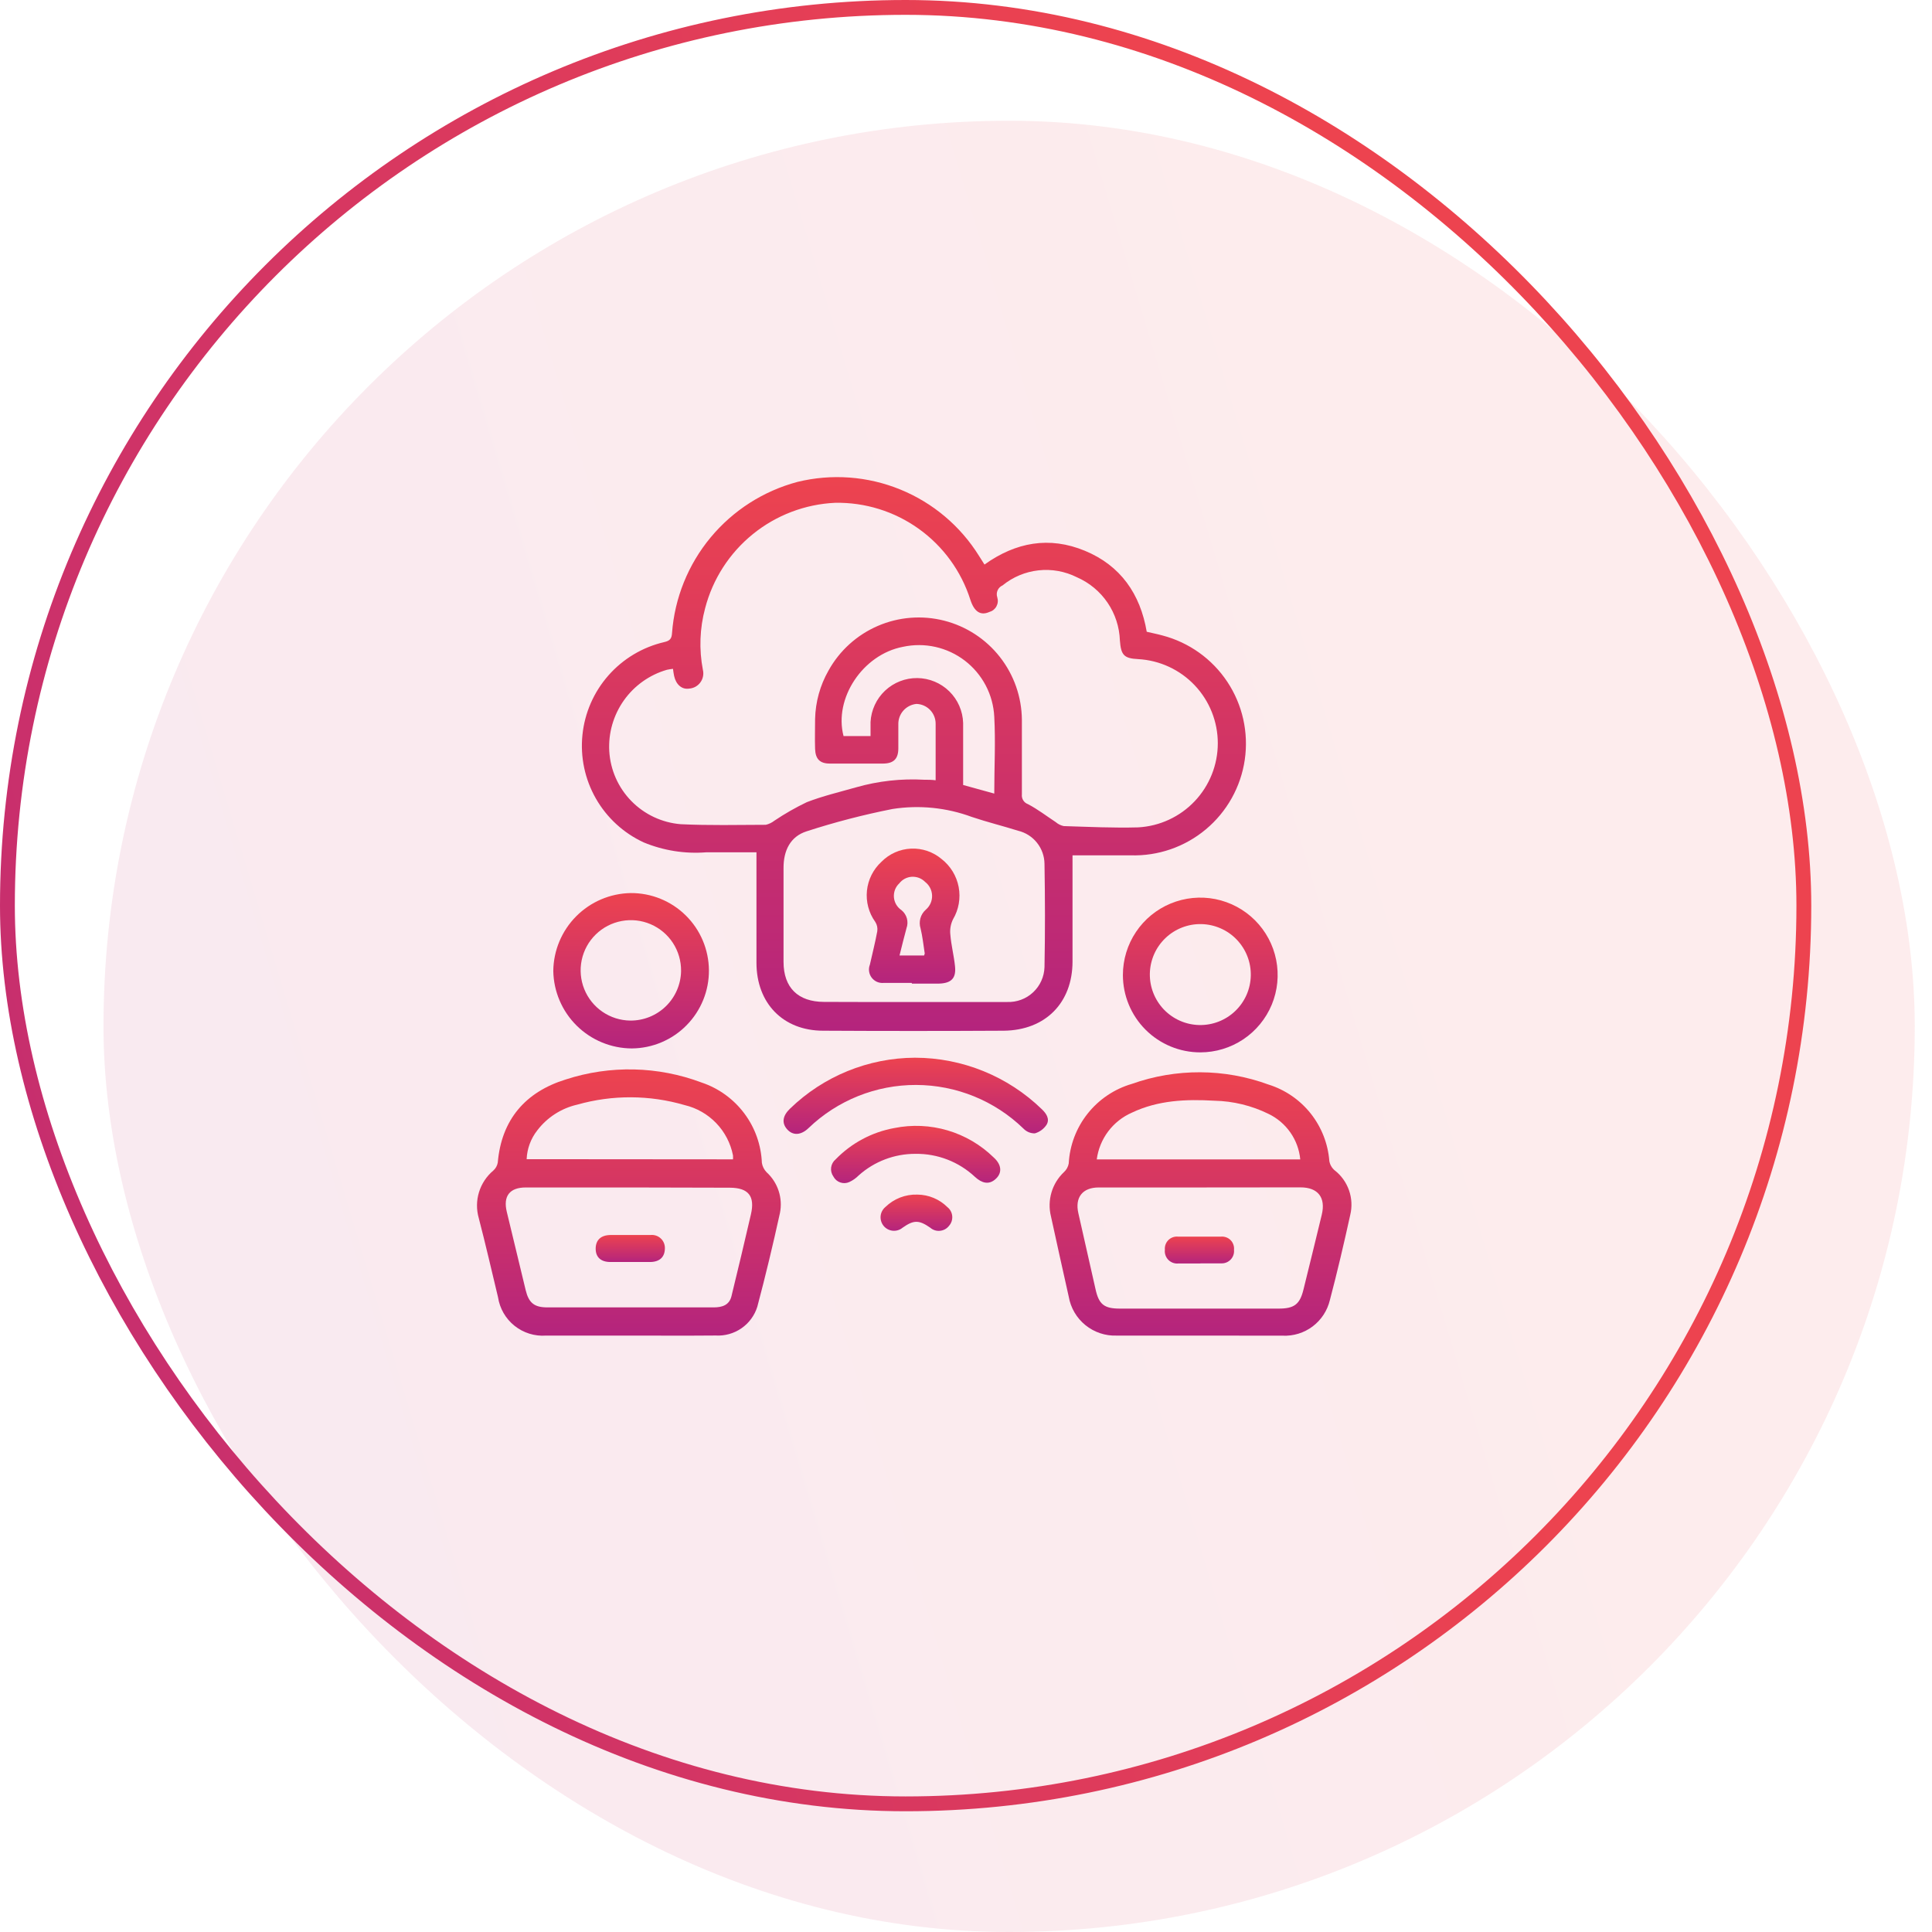 <svg width="81" height="81" viewBox="0 0 81 81" fill="none" xmlns="http://www.w3.org/2000/svg">
<rect x="4.339" y="5.062" width="75.938" height="75.938" rx="37.969" fill="url(#paint0_linear_577_18556)" fill-opacity="0.1"/>
<rect x="0.311" y="0.311" width="75.316" height="75.316" rx="37.658" stroke="url(#paint1_linear_577_18556)" stroke-width="0.622"/>
<g clip-path="url(#clip0_577_18556)">
<path d="M31.704 35.733C31.034 35.733 30.323 35.733 29.613 35.733C28.718 35.804 27.819 35.662 26.989 35.319C26.145 34.929 25.443 34.286 24.982 33.478C24.521 32.67 24.324 31.738 24.419 30.813C24.513 29.888 24.894 29.015 25.509 28.317C26.124 27.619 26.941 27.131 27.847 26.92C28.085 26.866 28.161 26.779 28.175 26.541C28.285 25.07 28.85 23.669 29.793 22.533C30.735 21.398 32.008 20.584 33.434 20.204C34.868 19.853 36.377 19.964 37.744 20.522C39.111 21.079 40.267 22.054 41.047 23.308L41.275 23.669C42.587 22.731 43.996 22.475 45.485 23.092C46.974 23.708 47.806 24.894 48.077 26.487C48.289 26.538 48.516 26.581 48.736 26.642C49.851 26.934 50.82 27.626 51.457 28.587C52.094 29.548 52.354 30.71 52.188 31.851C52.022 32.991 51.441 34.031 50.557 34.77C49.673 35.51 48.547 35.898 47.395 35.86C46.588 35.86 45.78 35.86 44.966 35.86V40.311C44.966 42.042 43.83 43.195 42.082 43.213C39.554 43.227 37.031 43.227 34.512 43.213C32.829 43.213 31.718 42.06 31.715 40.369V35.733H31.704ZM28.215 28.041C28.13 28.05 28.046 28.063 27.962 28.081C27.232 28.292 26.595 28.744 26.156 29.364C25.717 29.985 25.501 30.735 25.544 31.494C25.591 32.28 25.919 33.022 26.47 33.584C27.02 34.146 27.755 34.491 28.539 34.555C29.729 34.612 30.918 34.584 32.108 34.58C32.239 34.549 32.362 34.49 32.468 34.407C32.901 34.116 33.354 33.857 33.824 33.632C34.494 33.372 35.204 33.206 35.896 33.008C36.821 32.744 37.784 32.637 38.744 32.691C38.895 32.691 39.05 32.691 39.227 32.713C39.227 31.891 39.227 31.119 39.227 30.348C39.229 30.131 39.146 29.922 38.996 29.766C38.845 29.61 38.64 29.518 38.423 29.512C38.21 29.533 38.013 29.634 37.872 29.794C37.731 29.955 37.656 30.163 37.663 30.377C37.663 30.709 37.663 31.04 37.663 31.372C37.663 31.815 37.468 32.006 37.035 32.013C36.286 32.013 35.539 32.013 34.79 32.013C34.371 32.013 34.188 31.819 34.173 31.397C34.159 30.975 34.173 30.564 34.173 30.146C34.189 29.432 34.382 28.733 34.736 28.113C35.199 27.278 35.926 26.62 36.803 26.242C37.68 25.863 38.658 25.786 39.583 26.021C40.509 26.257 41.331 26.792 41.92 27.543C42.51 28.295 42.834 29.22 42.843 30.175C42.843 31.217 42.843 32.262 42.843 33.304C42.833 33.391 42.852 33.479 42.899 33.554C42.945 33.629 43.016 33.685 43.099 33.715C43.506 33.927 43.873 34.212 44.259 34.465C44.355 34.548 44.47 34.606 44.594 34.634C45.636 34.666 46.681 34.717 47.72 34.688C48.621 34.638 49.47 34.245 50.09 33.589C50.711 32.933 51.057 32.064 51.057 31.161C51.057 30.258 50.711 29.389 50.09 28.733C49.47 28.077 48.621 27.684 47.72 27.634C47.114 27.605 46.999 27.457 46.952 26.855C46.933 26.288 46.754 25.737 46.435 25.268C46.116 24.798 45.67 24.429 45.15 24.202C44.652 23.952 44.093 23.851 43.54 23.912C42.987 23.973 42.463 24.192 42.032 24.544C41.939 24.585 41.864 24.659 41.824 24.752C41.783 24.845 41.779 24.95 41.812 25.046C41.831 25.108 41.838 25.173 41.832 25.238C41.826 25.303 41.806 25.366 41.775 25.424C41.744 25.481 41.701 25.531 41.65 25.572C41.598 25.612 41.539 25.641 41.476 25.658C41.116 25.817 40.849 25.658 40.683 25.146C40.302 23.948 39.544 22.905 38.523 22.173C37.501 21.44 36.27 21.057 35.013 21.08C33.752 21.139 32.543 21.599 31.562 22.395C30.581 23.19 29.881 24.278 29.563 25.5C29.336 26.343 29.304 27.227 29.469 28.084C29.491 28.175 29.493 28.269 29.474 28.36C29.456 28.451 29.417 28.538 29.362 28.612C29.307 28.687 29.236 28.749 29.154 28.794C29.072 28.838 28.982 28.864 28.889 28.87C28.593 28.917 28.341 28.704 28.262 28.337C28.244 28.254 28.233 28.167 28.215 28.041ZM38.333 42.009C39.631 42.009 40.932 42.009 42.23 42.009C42.428 42.016 42.627 41.984 42.813 41.914C42.999 41.845 43.17 41.739 43.315 41.602C43.46 41.467 43.577 41.303 43.658 41.122C43.74 40.94 43.785 40.745 43.791 40.546C43.819 39.104 43.816 37.662 43.791 36.22C43.788 35.898 43.678 35.586 43.477 35.334C43.277 35.081 42.997 34.904 42.684 34.829C42.042 34.627 41.39 34.468 40.748 34.252C39.686 33.858 38.541 33.743 37.421 33.917C36.202 34.158 34.998 34.471 33.816 34.854C33.128 35.074 32.847 35.669 32.85 36.393C32.85 37.705 32.85 39.017 32.85 40.326C32.85 41.407 33.459 42.002 34.544 42.005C35.806 42.013 37.071 42.009 38.333 42.009ZM36.498 30.86C36.498 30.636 36.498 30.453 36.498 30.269C36.525 29.768 36.744 29.297 37.109 28.954C37.475 28.611 37.959 28.423 38.46 28.428C38.961 28.434 39.441 28.633 39.799 28.984C40.157 29.335 40.365 29.811 40.38 30.312C40.38 31.177 40.38 32.046 40.38 32.911L41.685 33.271C41.685 32.154 41.743 31.109 41.685 30.049C41.662 29.591 41.54 29.143 41.327 28.737C41.113 28.331 40.814 27.976 40.45 27.697C40.086 27.419 39.665 27.222 39.217 27.122C38.77 27.022 38.306 27.021 37.857 27.118C36.17 27.439 34.952 29.281 35.366 30.86H36.498Z" fill="url(#paint2_linear_577_18556)"/>
<path d="M26.387 55.995C25.223 55.995 24.059 55.995 22.894 55.995C22.417 56.03 21.945 55.883 21.571 55.584C21.198 55.286 20.951 54.857 20.879 54.384C20.613 53.278 20.36 52.171 20.072 51.068C19.97 50.712 19.974 50.334 20.083 49.98C20.192 49.627 20.401 49.312 20.685 49.074C20.781 48.988 20.846 48.871 20.869 48.743C21.024 46.94 22.029 45.78 23.72 45.257C25.579 44.652 27.589 44.698 29.419 45.387C30.131 45.626 30.753 46.077 31.204 46.678C31.655 47.279 31.912 48.003 31.942 48.754C31.966 48.902 32.035 49.039 32.14 49.147C32.373 49.359 32.547 49.629 32.645 49.929C32.743 50.229 32.762 50.549 32.699 50.859C32.411 52.171 32.097 53.483 31.751 54.784C31.637 55.151 31.403 55.47 31.087 55.688C30.771 55.907 30.39 56.014 30.006 55.992C28.792 56.003 27.591 55.995 26.387 55.995ZM26.405 49.785H26.128C24.769 49.785 23.406 49.785 22.044 49.785C21.37 49.785 21.088 50.145 21.247 50.805C21.514 51.886 21.77 52.996 22.04 54.092C22.17 54.626 22.401 54.813 22.948 54.813H29.92C30.262 54.813 30.572 54.727 30.666 54.348C30.947 53.209 31.214 52.063 31.481 50.92C31.661 50.152 31.384 49.799 30.601 49.795L26.405 49.785ZM30.731 48.606C30.735 48.551 30.735 48.495 30.731 48.44C30.631 47.931 30.387 47.461 30.027 47.087C29.667 46.713 29.207 46.45 28.702 46.331C27.232 45.902 25.672 45.896 24.199 46.313C23.531 46.466 22.938 46.849 22.523 47.395C22.253 47.74 22.098 48.161 22.08 48.599L30.731 48.606Z" fill="url(#paint3_linear_577_18556)"/>
<path d="M50.279 55.995C49.129 55.995 47.976 55.995 46.822 55.995C46.345 56.014 45.878 55.858 45.508 55.558C45.137 55.258 44.888 54.833 44.807 54.362C44.555 53.238 44.306 52.117 44.061 50.992C43.98 50.663 43.988 50.317 44.084 49.992C44.18 49.666 44.361 49.372 44.609 49.139C44.712 49.044 44.782 48.917 44.807 48.779C44.848 48.018 45.124 47.288 45.598 46.691C46.071 46.094 46.718 45.658 47.449 45.444C49.304 44.784 51.332 44.793 53.181 45.47C53.878 45.688 54.495 46.11 54.95 46.682C55.404 47.254 55.677 47.949 55.733 48.678C55.759 48.828 55.837 48.964 55.953 49.064C56.231 49.279 56.442 49.571 56.558 49.904C56.675 50.236 56.692 50.596 56.609 50.938C56.346 52.135 56.068 53.324 55.755 54.51C55.649 54.95 55.394 55.339 55.033 55.611C54.672 55.883 54.227 56.02 53.776 55.999C52.597 55.999 51.432 55.995 50.279 55.995ZM50.34 49.785H46.065C45.384 49.785 45.059 50.203 45.211 50.866C45.451 51.928 45.691 52.992 45.932 54.056C46.072 54.687 46.292 54.864 46.952 54.864H53.606C54.259 54.864 54.496 54.687 54.648 54.067C54.907 53.022 55.163 51.973 55.416 50.927C55.589 50.206 55.257 49.781 54.522 49.781L50.34 49.785ZM45.982 48.609H54.514C54.476 48.203 54.333 47.814 54.099 47.479C53.865 47.144 53.549 46.876 53.181 46.699C52.474 46.352 51.7 46.164 50.913 46.148C49.727 46.079 48.556 46.126 47.456 46.648C47.062 46.82 46.72 47.091 46.461 47.435C46.203 47.779 46.038 48.183 45.982 48.609Z" fill="url(#paint4_linear_577_18556)"/>
<path d="M23.197 40.708C23.206 39.849 23.551 39.026 24.156 38.417C24.762 37.807 25.582 37.457 26.442 37.442C27.305 37.436 28.136 37.773 28.751 38.38C29.366 38.986 29.715 39.812 29.722 40.676C29.728 41.539 29.391 42.37 28.784 42.985C28.178 43.601 27.352 43.95 26.488 43.956C25.624 43.952 24.796 43.61 24.18 43.003C23.565 42.396 23.212 41.572 23.197 40.708ZM28.554 40.708C28.559 40.292 28.44 39.883 28.213 39.534C27.986 39.185 27.66 38.912 27.278 38.748C26.895 38.584 26.472 38.537 26.063 38.614C25.654 38.69 25.276 38.886 24.978 39.177C24.68 39.468 24.475 39.84 24.389 40.248C24.303 40.655 24.34 41.079 24.494 41.465C24.649 41.852 24.915 42.184 25.258 42.419C25.602 42.655 26.007 42.783 26.424 42.788C26.978 42.793 27.512 42.579 27.911 42.194C28.31 41.808 28.541 41.281 28.554 40.726V40.708Z" fill="url(#paint5_linear_577_18556)"/>
<path d="M47.078 40.877C47.078 40.236 47.268 39.608 47.625 39.075C47.981 38.541 48.488 38.126 49.081 37.88C49.674 37.635 50.326 37.57 50.955 37.695C51.585 37.821 52.163 38.13 52.616 38.583C53.07 39.037 53.379 39.615 53.504 40.244C53.629 40.874 53.565 41.526 53.32 42.119C53.074 42.712 52.658 43.218 52.125 43.575C51.591 43.931 50.964 44.121 50.322 44.121C49.462 44.121 48.637 43.78 48.028 43.171C47.42 42.563 47.078 41.738 47.078 40.877ZM50.279 42.975C50.557 42.981 50.833 42.932 51.092 42.831C51.351 42.73 51.588 42.58 51.788 42.387C51.989 42.195 52.15 41.965 52.262 41.711C52.374 41.456 52.434 41.182 52.44 40.904C52.446 40.626 52.397 40.35 52.296 40.091C52.195 39.832 52.044 39.596 51.852 39.395C51.66 39.194 51.43 39.033 51.175 38.922C50.921 38.81 50.647 38.749 50.369 38.743C50.091 38.737 49.815 38.786 49.556 38.887C49.297 38.988 49.06 39.139 48.86 39.331C48.659 39.523 48.498 39.753 48.386 40.008C48.275 40.262 48.214 40.536 48.208 40.814C48.202 41.092 48.251 41.368 48.352 41.627C48.453 41.886 48.604 42.123 48.796 42.324C48.988 42.524 49.218 42.685 49.473 42.797C49.727 42.909 50.001 42.969 50.279 42.975Z" fill="url(#paint6_linear_577_18556)"/>
<path d="M38.358 44.345C40.347 44.347 42.257 45.123 43.683 46.508C43.87 46.688 44.022 46.915 43.877 47.157C43.762 47.331 43.588 47.459 43.387 47.517C43.298 47.519 43.21 47.502 43.128 47.468C43.047 47.434 42.972 47.383 42.911 47.319C41.705 46.148 40.092 45.492 38.41 45.487C36.73 45.482 35.112 46.13 33.9 47.294C33.579 47.604 33.24 47.615 33.002 47.348C32.764 47.081 32.811 46.778 33.124 46.479C34.528 45.119 36.404 44.354 38.358 44.345Z" fill="url(#paint7_linear_577_18556)"/>
<path d="M38.384 48.375C37.505 48.371 36.656 48.693 36.001 49.28C35.888 49.395 35.755 49.489 35.608 49.557C35.489 49.612 35.353 49.618 35.229 49.575C35.105 49.532 35.002 49.444 34.941 49.327C34.862 49.217 34.828 49.082 34.845 48.948C34.863 48.814 34.931 48.691 35.035 48.606C35.698 47.923 36.557 47.464 37.494 47.294C38.236 47.144 39.004 47.178 39.73 47.393C40.456 47.608 41.119 47.997 41.661 48.527C42.021 48.851 42.021 49.219 41.693 49.471C41.452 49.658 41.178 49.619 40.875 49.341C40.201 48.709 39.308 48.363 38.384 48.375Z" fill="url(#paint8_linear_577_18556)"/>
<path d="M38.459 50.084C38.933 50.087 39.386 50.276 39.721 50.61C39.779 50.656 39.827 50.713 39.861 50.778C39.896 50.843 39.917 50.915 39.923 50.989C39.929 51.062 39.92 51.136 39.897 51.206C39.873 51.276 39.835 51.341 39.786 51.396C39.74 51.454 39.684 51.502 39.619 51.538C39.554 51.573 39.483 51.595 39.409 51.602C39.336 51.609 39.261 51.602 39.191 51.579C39.121 51.556 39.056 51.52 39 51.471C38.528 51.143 38.308 51.143 37.843 51.471C37.728 51.567 37.579 51.613 37.43 51.599C37.281 51.585 37.144 51.513 37.048 51.398C36.953 51.282 36.907 51.134 36.92 50.985C36.934 50.836 37.007 50.698 37.122 50.603C37.299 50.431 37.508 50.297 37.738 50.207C37.968 50.118 38.213 50.076 38.459 50.084Z" fill="url(#paint9_linear_577_18556)"/>
<path d="M38.222 41.209C37.829 41.209 37.436 41.209 37.047 41.209C36.951 41.218 36.855 41.202 36.767 41.164C36.679 41.125 36.603 41.064 36.545 40.988C36.487 40.911 36.45 40.821 36.437 40.726C36.423 40.631 36.435 40.534 36.47 40.445C36.574 39.98 36.693 39.515 36.78 39.046C36.801 38.909 36.772 38.769 36.697 38.653C36.424 38.274 36.3 37.807 36.347 37.342C36.395 36.877 36.612 36.446 36.956 36.13C37.285 35.796 37.728 35.599 38.196 35.579C38.664 35.558 39.123 35.715 39.48 36.018C39.852 36.309 40.105 36.726 40.193 37.19C40.28 37.654 40.196 38.135 39.956 38.541C39.857 38.742 39.818 38.968 39.844 39.19C39.88 39.63 39.992 40.059 40.038 40.499C40.096 41.007 39.891 41.22 39.375 41.238C38.997 41.238 38.618 41.238 38.236 41.238L38.222 41.209ZM38.744 40.059C38.755 40.032 38.764 40.004 38.77 39.976C38.715 39.616 38.676 39.255 38.596 38.927C38.552 38.788 38.549 38.64 38.588 38.499C38.627 38.359 38.707 38.233 38.816 38.138C38.901 38.065 38.968 37.974 39.014 37.872C39.059 37.77 39.081 37.659 39.078 37.548C39.075 37.436 39.047 37.327 38.996 37.227C38.945 37.128 38.873 37.041 38.784 36.973C38.712 36.9 38.625 36.843 38.53 36.806C38.434 36.77 38.332 36.754 38.229 36.759C38.127 36.765 38.027 36.793 37.936 36.84C37.845 36.888 37.766 36.954 37.703 37.035C37.624 37.109 37.562 37.2 37.523 37.301C37.485 37.403 37.469 37.511 37.478 37.62C37.487 37.728 37.52 37.832 37.575 37.926C37.631 38.019 37.706 38.099 37.796 38.159C37.905 38.248 37.984 38.369 38.022 38.504C38.059 38.64 38.053 38.784 38.005 38.916C37.904 39.277 37.814 39.663 37.713 40.059H38.744Z" fill="url(#paint10_linear_577_18556)"/>
<path d="M26.43 51.778C26.712 51.778 26.993 51.778 27.274 51.778C27.35 51.77 27.428 51.778 27.501 51.802C27.574 51.826 27.641 51.865 27.698 51.917C27.755 51.968 27.8 52.032 27.831 52.102C27.861 52.173 27.877 52.249 27.876 52.326C27.876 52.686 27.678 52.899 27.274 52.91C26.712 52.91 26.149 52.91 25.591 52.91C25.18 52.91 24.971 52.697 24.974 52.344C24.978 51.991 25.187 51.785 25.591 51.778C25.872 51.774 26.153 51.778 26.43 51.778Z" fill="url(#paint11_linear_577_18556)"/>
<path d="M50.33 52.971C50.024 52.971 49.717 52.971 49.414 52.971C49.336 52.98 49.257 52.972 49.183 52.946C49.109 52.92 49.041 52.878 48.986 52.823C48.931 52.767 48.888 52.7 48.863 52.626C48.837 52.551 48.828 52.472 48.838 52.394C48.831 52.32 48.841 52.246 48.866 52.176C48.891 52.106 48.932 52.043 48.984 51.991C49.037 51.938 49.101 51.898 49.171 51.873C49.241 51.848 49.315 51.839 49.389 51.846C49.987 51.846 50.588 51.846 51.191 51.846C51.265 51.84 51.34 51.849 51.409 51.875C51.479 51.9 51.542 51.941 51.594 51.993C51.646 52.046 51.686 52.11 51.71 52.18C51.735 52.25 51.744 52.324 51.736 52.398C51.744 52.471 51.736 52.545 51.712 52.615C51.689 52.685 51.651 52.749 51.601 52.803C51.55 52.857 51.489 52.9 51.421 52.928C51.353 52.956 51.28 52.97 51.206 52.967H50.33V52.971Z" fill="url(#paint12_linear_577_18556)"/>
</g>
<defs>
<linearGradient id="paint0_linear_577_18556" x1="58.294" y1="28.482" x2="-23.879" y2="53.138" gradientUnits="userSpaceOnUse">
<stop stop-color="#ED434F"/>
<stop offset="1" stop-color="#B4247D"/>
</linearGradient>
<linearGradient id="paint1_linear_577_18556" x1="53.956" y1="23.42" x2="-28.218" y2="48.075" gradientUnits="userSpaceOnUse">
<stop stop-color="#ED434F"/>
<stop offset="1" stop-color="#B4247D"/>
</linearGradient>
<linearGradient id="paint2_linear_577_18556" x1="38.316" y1="20.003" x2="38.316" y2="43.224" gradientUnits="userSpaceOnUse">
<stop stop-color="#ED434F"/>
<stop offset="1" stop-color="#B4247D"/>
</linearGradient>
<linearGradient id="paint3_linear_577_18556" x1="26.367" y1="44.834" x2="26.367" y2="56" gradientUnits="userSpaceOnUse">
<stop stop-color="#ED434F"/>
<stop offset="1" stop-color="#B4247D"/>
</linearGradient>
<linearGradient id="paint4_linear_577_18556" x1="50.333" y1="44.956" x2="50.333" y2="56.001" gradientUnits="userSpaceOnUse">
<stop stop-color="#ED434F"/>
<stop offset="1" stop-color="#B4247D"/>
</linearGradient>
<linearGradient id="paint5_linear_577_18556" x1="26.459" y1="37.442" x2="26.459" y2="43.956" gradientUnits="userSpaceOnUse">
<stop stop-color="#ED434F"/>
<stop offset="1" stop-color="#B4247D"/>
</linearGradient>
<linearGradient id="paint6_linear_577_18556" x1="50.322" y1="37.633" x2="50.322" y2="44.121" gradientUnits="userSpaceOnUse">
<stop stop-color="#ED434F"/>
<stop offset="1" stop-color="#B4247D"/>
</linearGradient>
<linearGradient id="paint7_linear_577_18556" x1="38.393" y1="44.345" x2="38.393" y2="47.538" gradientUnits="userSpaceOnUse">
<stop stop-color="#ED434F"/>
<stop offset="1" stop-color="#B4247D"/>
</linearGradient>
<linearGradient id="paint8_linear_577_18556" x1="38.388" y1="47.202" x2="38.388" y2="49.604" gradientUnits="userSpaceOnUse">
<stop stop-color="#ED434F"/>
<stop offset="1" stop-color="#B4247D"/>
</linearGradient>
<linearGradient id="paint9_linear_577_18556" x1="38.422" y1="50.083" x2="38.422" y2="51.605" gradientUnits="userSpaceOnUse">
<stop stop-color="#ED434F"/>
<stop offset="1" stop-color="#B4247D"/>
</linearGradient>
<linearGradient id="paint10_linear_577_18556" x1="38.282" y1="35.577" x2="38.282" y2="41.238" gradientUnits="userSpaceOnUse">
<stop stop-color="#ED434F"/>
<stop offset="1" stop-color="#B4247D"/>
</linearGradient>
<linearGradient id="paint11_linear_577_18556" x1="26.425" y1="51.775" x2="26.425" y2="52.91" gradientUnits="userSpaceOnUse">
<stop stop-color="#ED434F"/>
<stop offset="1" stop-color="#B4247D"/>
</linearGradient>
<linearGradient id="paint12_linear_577_18556" x1="50.286" y1="51.844" x2="50.286" y2="52.975" gradientUnits="userSpaceOnUse">
<stop stop-color="#ED434F"/>
<stop offset="1" stop-color="#B4247D"/>
</linearGradient>
<clipPath id="clip0_577_18556">
<rect width="36.652" height="36" fill="white" transform="translate(20 19.999)"/>
</clipPath>
</defs>
</svg>
